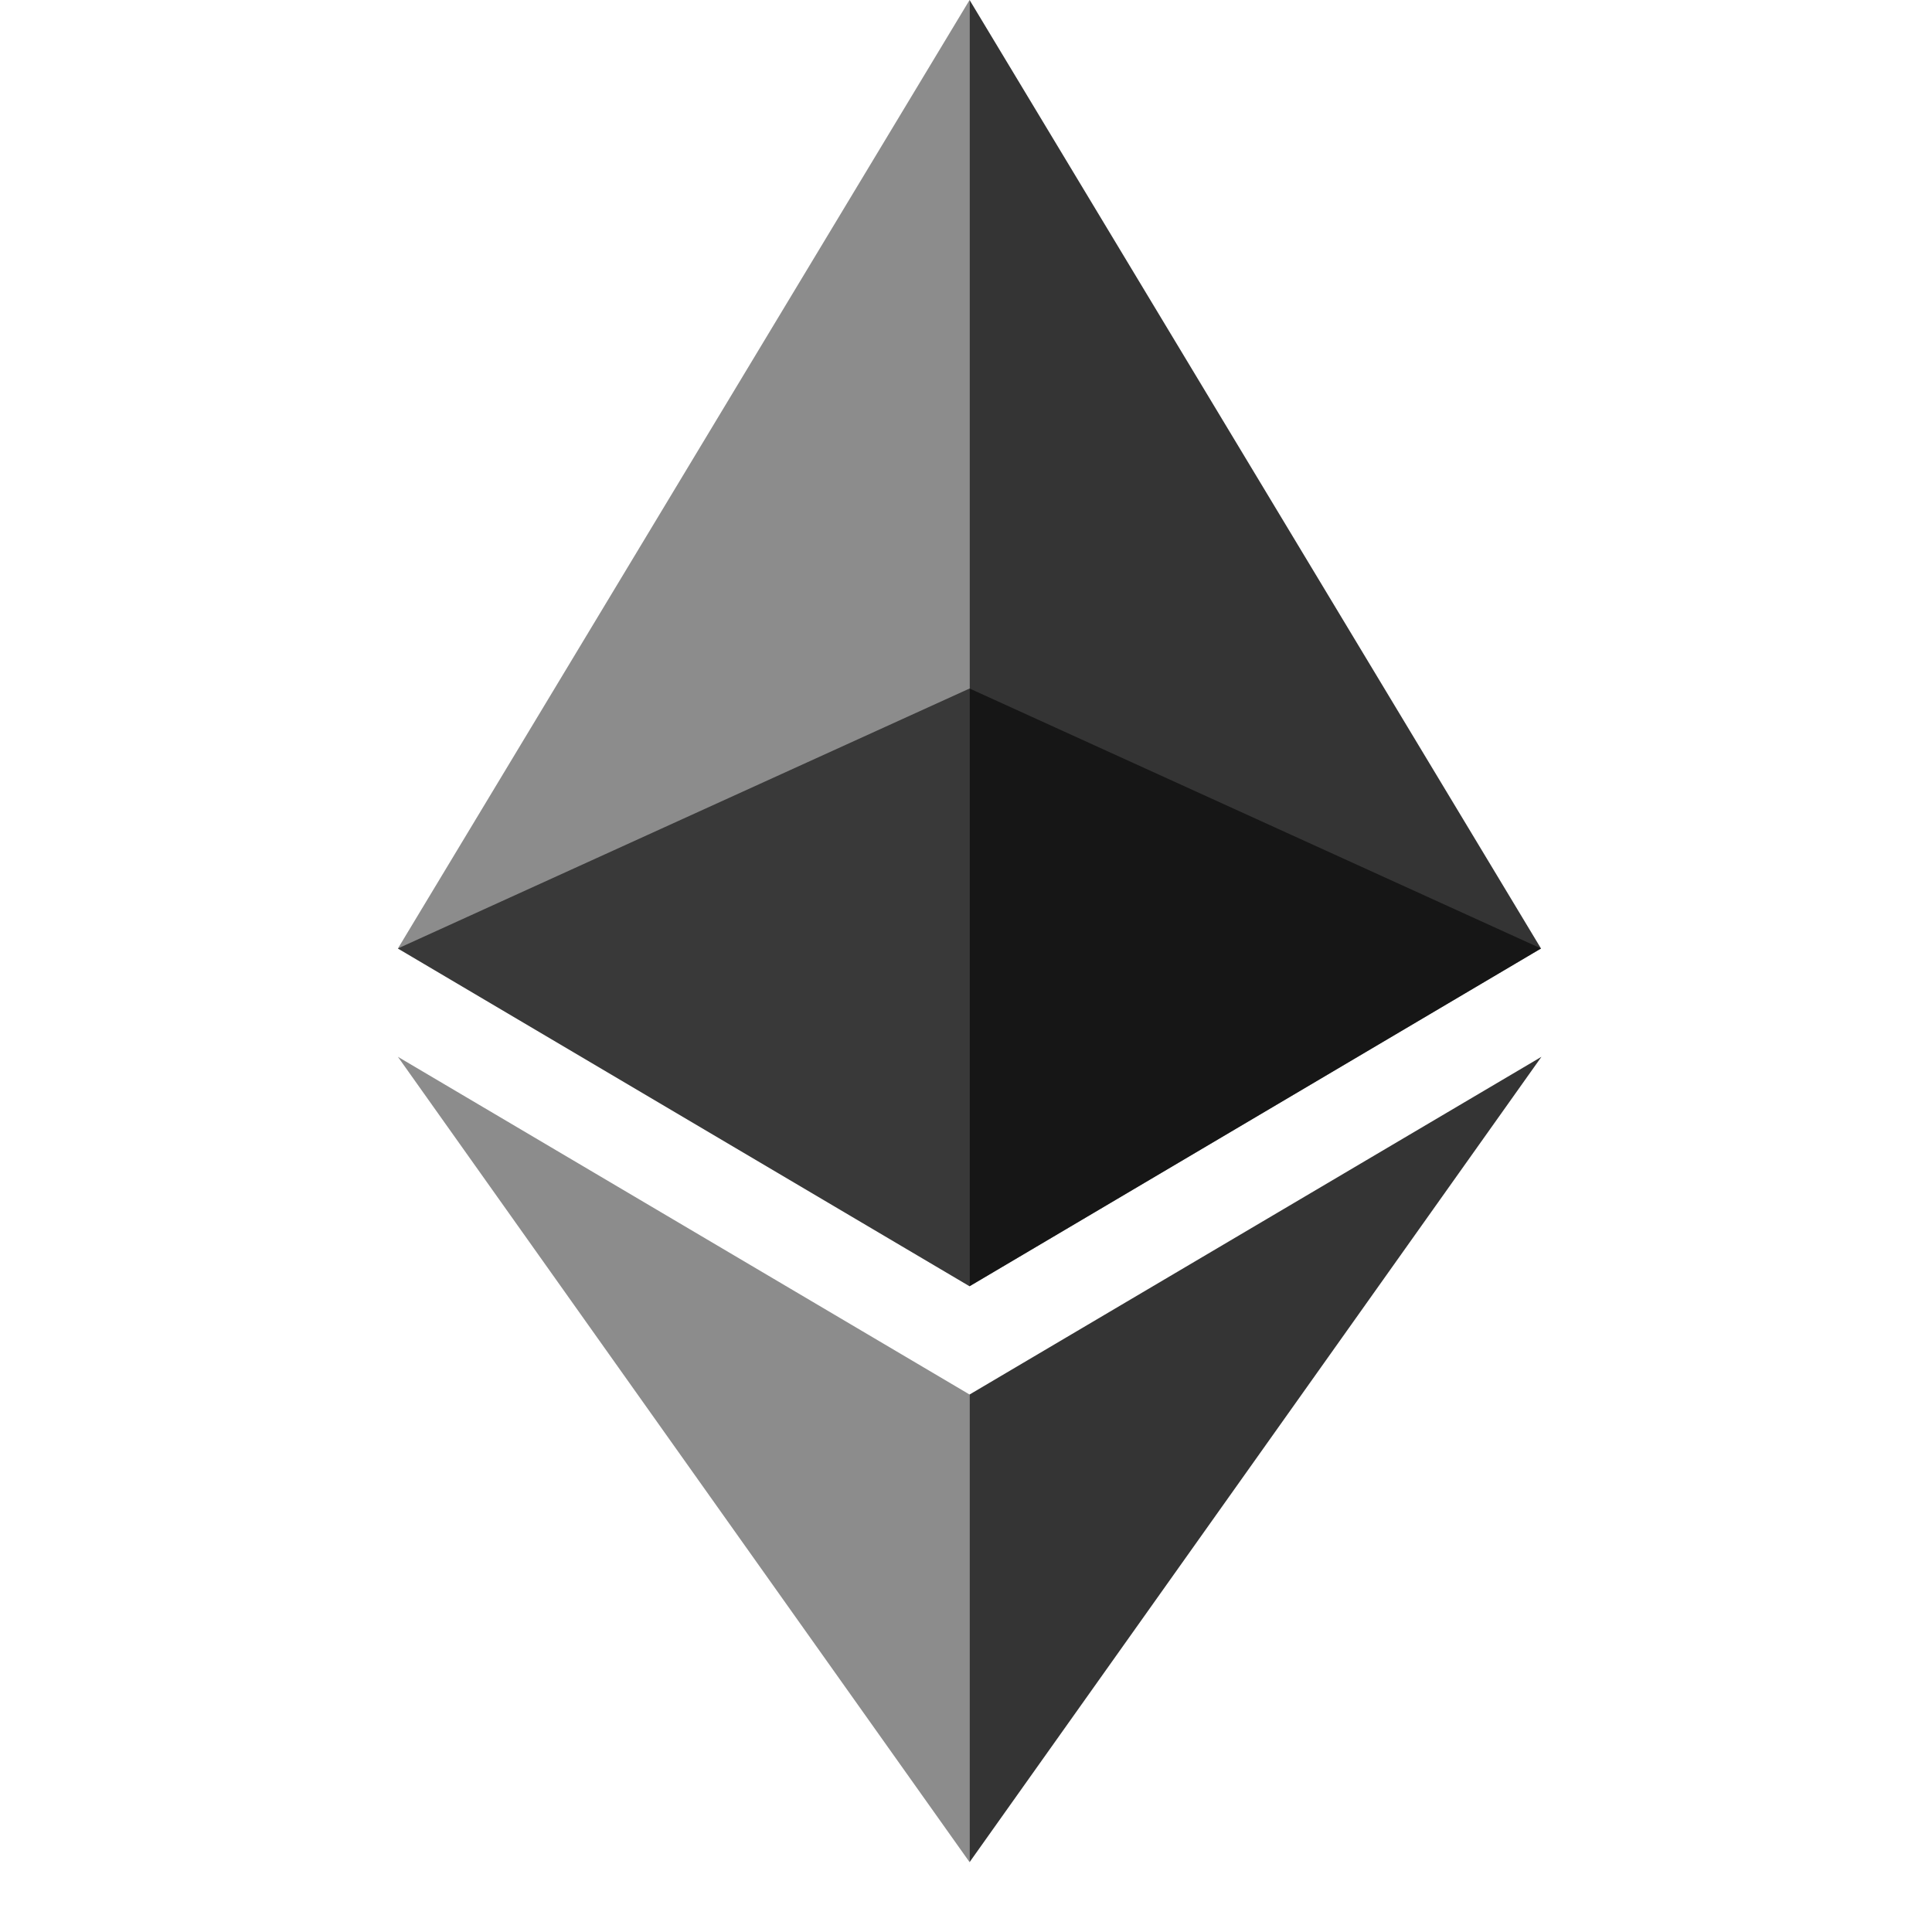 <?xml version="1.0" encoding="UTF-8"?>
<svg width="40px" height="40px" viewBox="0 0 40 40" version="1.1" xmlns="http://www.w3.org/2000/svg" xmlns:xlink="http://www.w3.org/1999/xlink">
    <!-- Generator: Sketch 51.2 (57519) - http://www.bohemiancoding.com/sketch -->
    <title>eth</title>
    <desc>Created with Sketch.</desc>
    <defs></defs>
    <g id="eth" stroke="none" stroke-width="1" fill="none" fill-rule="evenodd">
        <g id="ethereum" transform="translate(8, 0)" fill="#010101" fill-rule="nonzero">
            <g id="Group" opacity="0.6" transform="translate(0.21, 14.236)">
                <polygon id="Shape" points="11.864 0.019 0.028 5.401 11.864 12.394 23.695 5.401"></polygon>
            </g>
            <g id="Group" opacity="0.45" transform="translate(0.21, 0)">
                <polygon id="Shape" points="0.028 19.638 11.864 26.63 11.864 0"></polygon>
            </g>
            <g id="Group" opacity="0.8" transform="translate(12.074, 0)">
                <polygon id="Shape" points="0 0 0 26.63 11.831 19.638"></polygon>
            </g>
            <g id="Group" opacity="0.45" transform="translate(0.21, 21.866)">
                <polygon id="Shape" points="0.028 0.014 11.864 16.688 11.864 7.006"></polygon>
            </g>
            <g id="Group" opacity="0.8" transform="translate(12.074, 21.866)">
                <polygon id="Shape" points="0 7.006 0 16.688 11.84 0.014"></polygon>
            </g>
        </g>
    </g>
</svg>